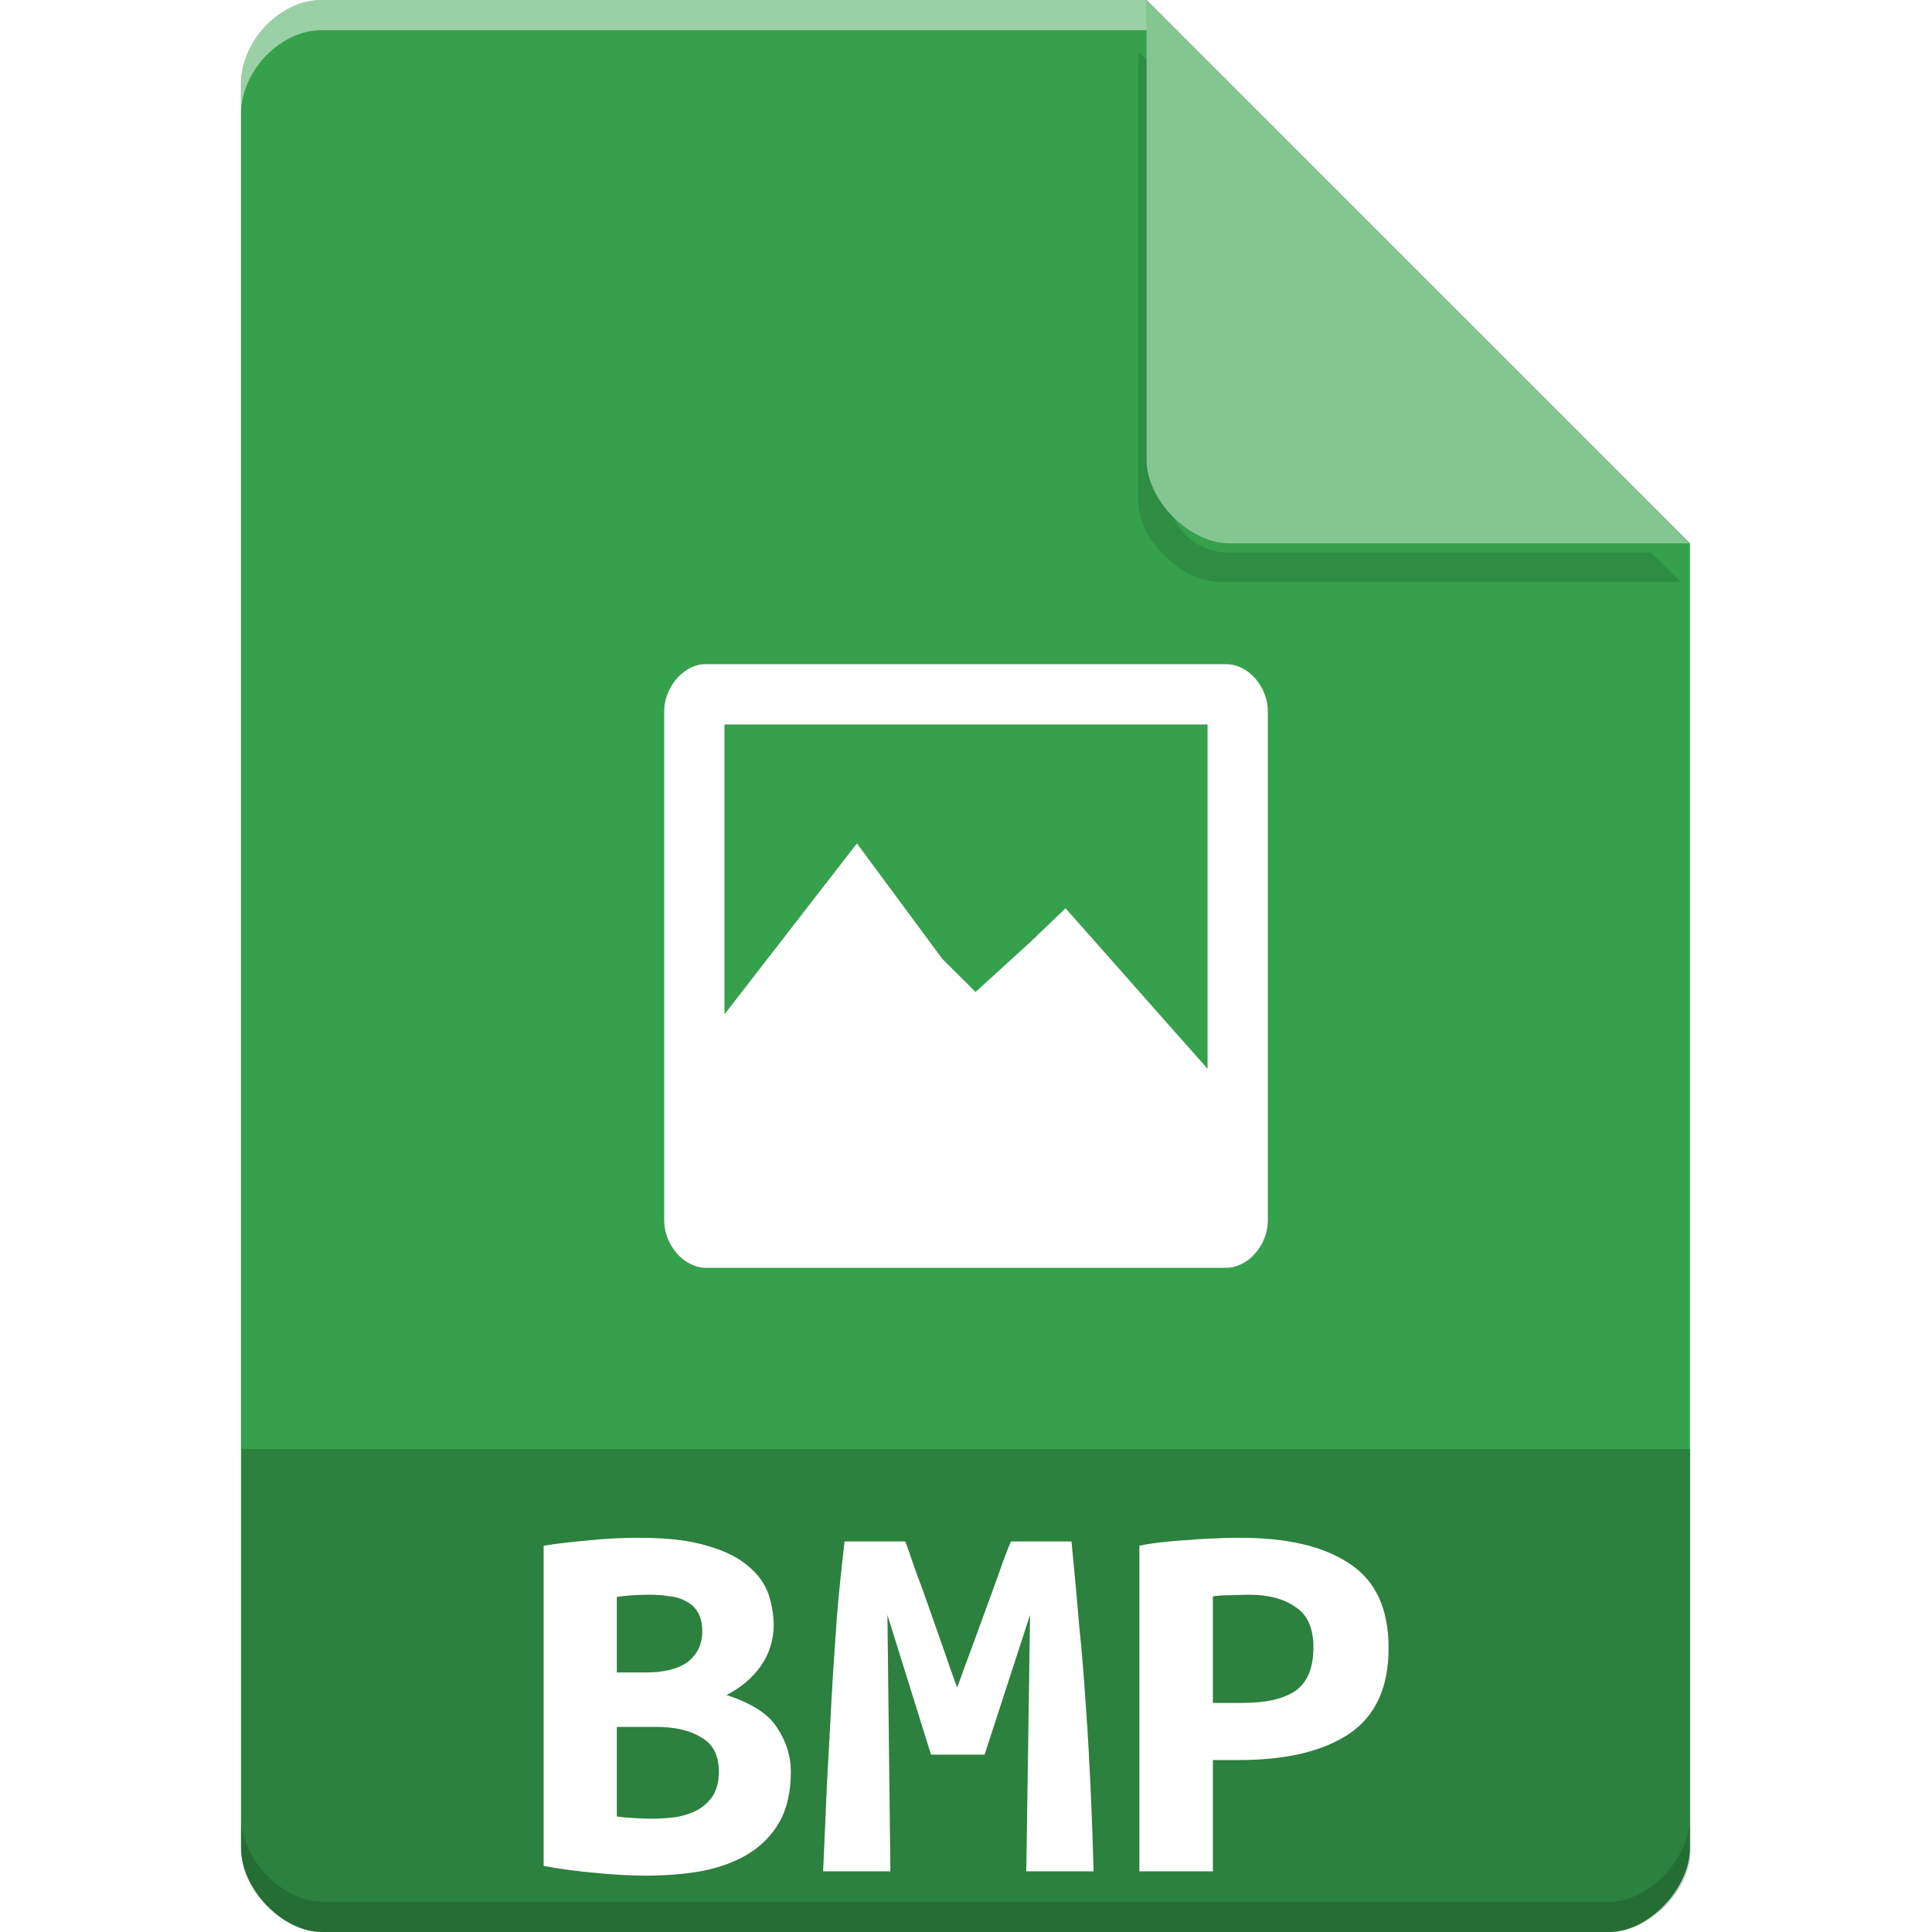 <?xml version="1.0" encoding="UTF-8" standalone="no"?>
<svg
   xmlns:dc="http://purl.org/dc/elements/1.1/"
   xmlns:cc="http://creativecommons.org/ns#"
   xmlns:rdf="http://www.w3.org/1999/02/22-rdf-syntax-ns#"
   xmlns:svg="http://www.w3.org/2000/svg"
   xmlns="http://www.w3.org/2000/svg"
   xmlns:sodipodi="http://sodipodi.sourceforge.net/DTD/sodipodi-0.dtd"
   xmlns:inkscape="http://www.inkscape.org/namespaces/inkscape"
   width="64px"
   height="64px"
   viewBox="0 0 64 64"
   version="1.1"
   id="svg2"
   inkscape:version="0.91 r13725"
   sodipodi:docname="application-image-bmp.svg">
  <defs
     id="defs23">
    <clipPath
       clipPathUnits="userSpaceOnUse"
       id="clipPath4278-7">
      <path
         sodipodi:nodetypes="ssssssccs"
         style="fill:#e1e1e1;fill-opacity:1;stroke:none"
         d="m 300,196 c -2.216,0 -4,1.784 -4,4 l 0,72 c 0,2.216 1.784,4 4,4 l 56,0 c 2.216,0 4,-1.784 4,-4 l 0,-52 -24,-24 z"
         id="path4280-8"
         inkscape:connector-curvature="0" />
    </clipPath>
    <filter
       inkscape:collect="always"
       style="color-interpolation-filters:sRGB"
       id="filter4185-5"
       x="-0.096"
       width="1.192"
       y="-0.096"
       height="1.192">
      <feGaussianBlur
         inkscape:collect="always"
         stdDeviation="0.72"
         id="feGaussianBlur4187-88" />
    </filter>
    <filter
       inkscape:collect="always"
       style="color-interpolation-filters:sRGB"
       id="filter4213"
       x="-0.117"
       width="1.234"
       y="-0.081"
       height="1.163">
      <feGaussianBlur
         inkscape:collect="always"
         stdDeviation="1.363"
         id="feGaussianBlur4215" />
    </filter>
  </defs>
  <sodipodi:namedview
     pagecolor="#ffffff"
     bordercolor="#666666"
     borderopacity="1"
     objecttolerance="10"
     gridtolerance="10"
     guidetolerance="10"
     inkscape:pageopacity="0"
     inkscape:pageshadow="2"
     inkscape:window-width="1301"
     inkscape:window-height="744"
     id="namedview21"
     showgrid="false"
     inkscape:zoom="7.375"
     inkscape:cx="27.238121"
     inkscape:cy="24.852812"
     inkscape:window-x="65"
     inkscape:window-y="24"
     inkscape:window-maximized="1"
     inkscape:current-layer="svg2" />
  <g
     id="g3357">
    <g
       id="surface1">
      <g
         id="g4162">
        <g
           style=""
           id="g4515"
           transform="translate(-0.018,0)">
          <path
             inkscape:connector-curvature="0"
             id="path4517"
             d="M 10.672,0 C 9.297,0 8,1.355 8,2.789 L 8,61.211 C 8,62.566 9.375,64 10.672,64 l 42.656,0 C 54.625,64 56,62.566 56,61.211 L 56,18 38,0 Z m 0,0"
             style="fill:#35a14c;fill-opacity:1;fill-rule:nonzero;stroke:none" />
          <path
             transform="matrix(1,0,0,0.976,0,0.472)"
             style="opacity:0.35;fill:#000000;fill-opacity:1;fill-rule:nonzero;stroke:none;filter:url(#filter4185-5)"
             d="m 37.727,1.273 0,15.227 c 0,1.348 1.41,2.773 2.758,2.773 l 15.227,0 -1,-1 -13.984,0 c -1.108,0 -2,-0.892 -2,-2 l 0,-14 -1,-1 z"
             id="path4519"
             inkscape:connector-curvature="0" />
          <path
             inkscape:connector-curvature="0"
             id="path4521"
             d="M 38,0 55.984,18 40.758,18 C 39.41,18 38,16.574 38,15.227 Z m 0,0"
             style="fill:#84c692;fill-opacity:1;fill-rule:nonzero;stroke:none" />
          <path
             style="opacity:0.5;fill:#ffffff;fill-opacity:1;fill-rule:nonzero;stroke:none"
             d="M 10.672,2.0000001e-8 C 9.297,2.0000001e-8 8,1.355 8,2.789 l 0,1 C 8,2.355 9.297,1 10.672,1 L 38,1 38,2e-8 l -27.328,0 z"
             id="path4523"
             inkscape:connector-curvature="0" />
          <path
             style="opacity:0.15;fill:#000000;fill-opacity:1;fill-rule:nonzero;stroke:none"
             d="m 8,60.211 0,1 c 0,1.355 1.375,2.789 2.672,2.789 L 53.328,64 C 54.625,64 56,62.566 56,61.211 l 0,-1 C 56,61.566 54.625,63 53.328,63 L 10.672,63 C 9.375,63 8,61.566 8,60.211 Z"
             id="path4525"
             inkscape:connector-curvature="0" />
        </g>
        <path
           style=" stroke:none;fill-rule:nonzero;fill:rgb(0%,0%,0%);fill-opacity:0.196;"
           d="M 8 48 L 8 61.336 C 8 62.633 9.375 64 10.664 64 L 53.336 64 C 54.625 64 56 62.633 56 61.336 L 56 48 Z M 8 48 "
           id="path13" />
      </g>
      <g
         style="fill:#000000;opacity:0.35;filter:url(#filter4213)"
         id="g4203">
        <path
           id="path4205"
           d="M 23.289 22 C 22.586 22.066 21.984 22.812 22 23.605 L 22 40.434 C 22.008 41.262 22.668 42.008 23.406 42 L 40.629 42 C 41.355 41.984 41.992 41.254 42 40.434 L 42 23.605 C 42.016 22.77 41.371 22.008 40.629 22 Z M 24 24 L 40 24 L 40 35.402 L 35.297 30.086 L 34.117 31.219 L 32.316 32.859 L 31.215 31.762 L 28.387 27.938 L 24 33.598 Z M 24 24 "
           style="stroke:none;fill-rule:nonzero;fill:#000000;fill-opacity:1" />
        <path
           id="path4207"
           d="M 26.199 58.688 C 26.199 59.344 26.074 59.902 25.828 60.344 C 25.574 60.789 25.23 61.141 24.797 61.41 C 24.379 61.664 23.871 61.855 23.281 61.977 C 22.699 62.082 22.074 62.133 21.402 62.133 C 20.871 62.133 20.305 62.102 19.73 62.043 C 19.148 61.992 18.574 61.918 18.008 61.812 L 18.008 51.203 C 18.477 51.129 18.977 51.07 19.531 51.023 C 20.082 50.965 20.633 50.941 21.164 50.941 C 22.09 50.941 22.836 51.023 23.418 51.203 C 24 51.367 24.453 51.59 24.781 51.875 C 25.109 52.145 25.328 52.449 25.453 52.793 C 25.566 53.129 25.625 53.473 25.633 53.82 C 25.625 54.336 25.484 54.793 25.199 55.195 C 24.918 55.59 24.543 55.91 24.066 56.148 C 24.895 56.418 25.461 56.777 25.746 57.238 C 26.051 57.695 26.199 58.18 26.199 58.688 M 20.434 57.203 L 20.434 60.172 C 20.605 60.199 20.797 60.215 20.992 60.223 C 21.199 60.238 21.402 60.246 21.598 60.246 C 21.879 60.246 22.148 60.223 22.41 60.191 C 22.672 60.141 22.902 60.066 23.098 59.961 C 23.312 59.844 23.484 59.68 23.617 59.484 C 23.746 59.27 23.812 59.008 23.812 58.688 C 23.812 58.156 23.625 57.777 23.238 57.559 C 22.871 57.328 22.371 57.207 21.738 57.207 L 20.434 57.207 M 21.387 55.402 C 22 55.402 22.469 55.285 22.789 55.047 C 23.098 54.801 23.262 54.465 23.262 54.047 C 23.262 53.785 23.215 53.582 23.125 53.426 C 23.035 53.262 22.902 53.137 22.746 53.055 C 22.59 52.965 22.402 52.902 22.199 52.883 C 21.984 52.844 21.77 52.828 21.543 52.828 C 21.359 52.828 21.164 52.836 20.969 52.844 C 20.77 52.859 20.598 52.875 20.434 52.902 L 20.434 55.402 L 21.387 55.402 "
           style="stroke:none;fill-rule:nonzero;fill:#000000;fill-opacity:1" />
        <path
           id="path4209"
           d="M 29.988 51.062 C 30.086 51.309 30.191 51.629 30.324 52.016 C 30.469 52.398 30.625 52.82 30.781 53.27 C 30.938 53.711 31.094 54.172 31.258 54.629 C 31.414 55.09 31.562 55.508 31.707 55.902 C 31.863 55.469 32.027 55.016 32.199 54.559 C 32.371 54.09 32.535 53.637 32.691 53.211 C 32.855 52.777 32.996 52.375 33.129 52 C 33.258 51.621 33.383 51.309 33.488 51.062 L 35.496 51.062 C 35.586 52.016 35.676 52.941 35.75 53.852 C 35.848 54.762 35.914 55.656 35.973 56.551 C 36.039 57.434 36.086 58.328 36.129 59.238 C 36.168 60.133 36.203 61.051 36.227 61.992 L 33.996 61.992 L 34.121 53.5 L 32.617 58.125 L 30.84 58.125 L 29.398 53.5 L 29.496 61.992 L 27.266 61.992 C 27.305 61.102 27.348 60.164 27.387 59.199 C 27.438 58.238 27.496 57.277 27.543 56.32 C 27.594 55.367 27.66 54.441 27.723 53.547 C 27.797 52.656 27.887 51.828 27.977 51.062 L 29.988 51.062 "
           style="stroke:none;fill-rule:nonzero;fill:#000000;fill-opacity:1" />
        <path
           id="path4211"
           d="M 41.105 50.941 C 42.656 50.941 43.859 51.227 44.711 51.801 C 45.574 52.367 46 53.301 46 54.59 C 46 55.902 45.566 56.844 44.695 57.434 C 43.836 58.008 42.621 58.305 41.039 58.305 L 40.18 58.305 L 40.18 61.992 L 37.742 61.992 L 37.742 51.203 C 37.98 51.152 38.242 51.113 38.539 51.082 C 38.844 51.047 39.145 51.023 39.449 51.008 C 39.742 50.98 40.047 50.965 40.336 50.957 C 40.621 50.941 40.875 50.941 41.105 50.941 M 41.375 52.828 C 41.234 52.828 41.031 52.836 40.77 52.844 C 40.516 52.844 40.316 52.859 40.18 52.883 L 40.18 56.41 L 41.164 56.41 C 41.941 56.41 42.523 56.277 42.918 56.008 C 43.312 55.723 43.508 55.246 43.508 54.574 C 43.508 53.941 43.312 53.492 42.918 53.238 C 42.539 52.965 42.023 52.828 41.375 52.828 "
           style="stroke:none;fill-rule:nonzero;fill:#000000;fill-opacity:1" />
      </g>
      <g
         id="g4197">
        <path
           style=" stroke:none;fill-rule:nonzero;fill:rgb(100%,100%,100%);fill-opacity:1;"
           d="M 23.289 22 C 22.586 22.066 21.984 22.812 22 23.605 L 22 40.434 C 22.008 41.262 22.668 42.008 23.406 42 L 40.629 42 C 41.355 41.984 41.992 41.254 42 40.434 L 42 23.605 C 42.016 22.77 41.371 22.008 40.629 22 Z M 24 24 L 40 24 L 40 35.402 L 35.297 30.086 L 34.117 31.219 L 32.316 32.859 L 31.215 31.762 L 28.387 27.938 L 24 33.598 Z M 24 24 "
           id="path11" />
        <path
           style=" stroke:none;fill-rule:nonzero;fill:rgb(100%,100%,100%);fill-opacity:1;"
           d="M 26.199 58.688 C 26.199 59.344 26.074 59.902 25.828 60.344 C 25.574 60.789 25.23 61.141 24.797 61.41 C 24.379 61.664 23.871 61.855 23.281 61.977 C 22.699 62.082 22.074 62.133 21.402 62.133 C 20.871 62.133 20.305 62.102 19.73 62.043 C 19.148 61.992 18.574 61.918 18.008 61.812 L 18.008 51.203 C 18.477 51.129 18.977 51.07 19.531 51.023 C 20.082 50.965 20.633 50.941 21.164 50.941 C 22.09 50.941 22.836 51.023 23.418 51.203 C 24 51.367 24.453 51.59 24.781 51.875 C 25.109 52.145 25.328 52.449 25.453 52.793 C 25.566 53.129 25.625 53.473 25.633 53.82 C 25.625 54.336 25.484 54.793 25.199 55.195 C 24.918 55.59 24.543 55.91 24.066 56.148 C 24.895 56.418 25.461 56.777 25.746 57.238 C 26.051 57.695 26.199 58.18 26.199 58.688 M 20.434 57.203 L 20.434 60.172 C 20.605 60.199 20.797 60.215 20.992 60.223 C 21.199 60.238 21.402 60.246 21.598 60.246 C 21.879 60.246 22.148 60.223 22.41 60.191 C 22.672 60.141 22.902 60.066 23.098 59.961 C 23.312 59.844 23.484 59.68 23.617 59.484 C 23.746 59.27 23.812 59.008 23.812 58.688 C 23.812 58.156 23.625 57.777 23.238 57.559 C 22.871 57.328 22.371 57.207 21.738 57.207 L 20.434 57.207 M 21.387 55.402 C 22 55.402 22.469 55.285 22.789 55.047 C 23.098 54.801 23.262 54.465 23.262 54.047 C 23.262 53.785 23.215 53.582 23.125 53.426 C 23.035 53.262 22.902 53.137 22.746 53.055 C 22.59 52.965 22.402 52.902 22.199 52.883 C 21.984 52.844 21.77 52.828 21.543 52.828 C 21.359 52.828 21.164 52.836 20.969 52.844 C 20.77 52.859 20.598 52.875 20.434 52.902 L 20.434 55.402 L 21.387 55.402 "
           id="path15" />
        <path
           style=" stroke:none;fill-rule:nonzero;fill:rgb(100%,100%,100%);fill-opacity:1;"
           d="M 29.988 51.062 C 30.086 51.309 30.191 51.629 30.324 52.016 C 30.469 52.398 30.625 52.82 30.781 53.27 C 30.938 53.711 31.094 54.172 31.258 54.629 C 31.414 55.09 31.562 55.508 31.707 55.902 C 31.863 55.469 32.027 55.016 32.199 54.559 C 32.371 54.09 32.535 53.637 32.691 53.211 C 32.855 52.777 32.996 52.375 33.129 52 C 33.258 51.621 33.383 51.309 33.488 51.062 L 35.496 51.062 C 35.586 52.016 35.676 52.941 35.75 53.852 C 35.848 54.762 35.914 55.656 35.973 56.551 C 36.039 57.434 36.086 58.328 36.129 59.238 C 36.168 60.133 36.203 61.051 36.227 61.992 L 33.996 61.992 L 34.121 53.5 L 32.617 58.125 L 30.84 58.125 L 29.398 53.5 L 29.496 61.992 L 27.266 61.992 C 27.305 61.102 27.348 60.164 27.387 59.199 C 27.438 58.238 27.496 57.277 27.543 56.32 C 27.594 55.367 27.66 54.441 27.723 53.547 C 27.797 52.656 27.887 51.828 27.977 51.062 L 29.988 51.062 "
           id="path17" />
        <path
           style=" stroke:none;fill-rule:nonzero;fill:rgb(100%,100%,100%);fill-opacity:1;"
           d="M 41.105 50.941 C 42.656 50.941 43.859 51.227 44.711 51.801 C 45.574 52.367 46 53.301 46 54.59 C 46 55.902 45.566 56.844 44.695 57.434 C 43.836 58.008 42.621 58.305 41.039 58.305 L 40.18 58.305 L 40.18 61.992 L 37.742 61.992 L 37.742 51.203 C 37.98 51.152 38.242 51.113 38.539 51.082 C 38.844 51.047 39.145 51.023 39.449 51.008 C 39.742 50.98 40.047 50.965 40.336 50.957 C 40.621 50.941 40.875 50.941 41.105 50.941 M 41.375 52.828 C 41.234 52.828 41.031 52.836 40.77 52.844 C 40.516 52.844 40.316 52.859 40.18 52.883 L 40.18 56.41 L 41.164 56.41 C 41.941 56.41 42.523 56.277 42.918 56.008 C 43.312 55.723 43.508 55.246 43.508 54.574 C 43.508 53.941 43.312 53.492 42.918 53.238 C 42.539 52.965 42.023 52.828 41.375 52.828 "
           id="path19" />
      </g>
    </g>
  </g>
</svg>
